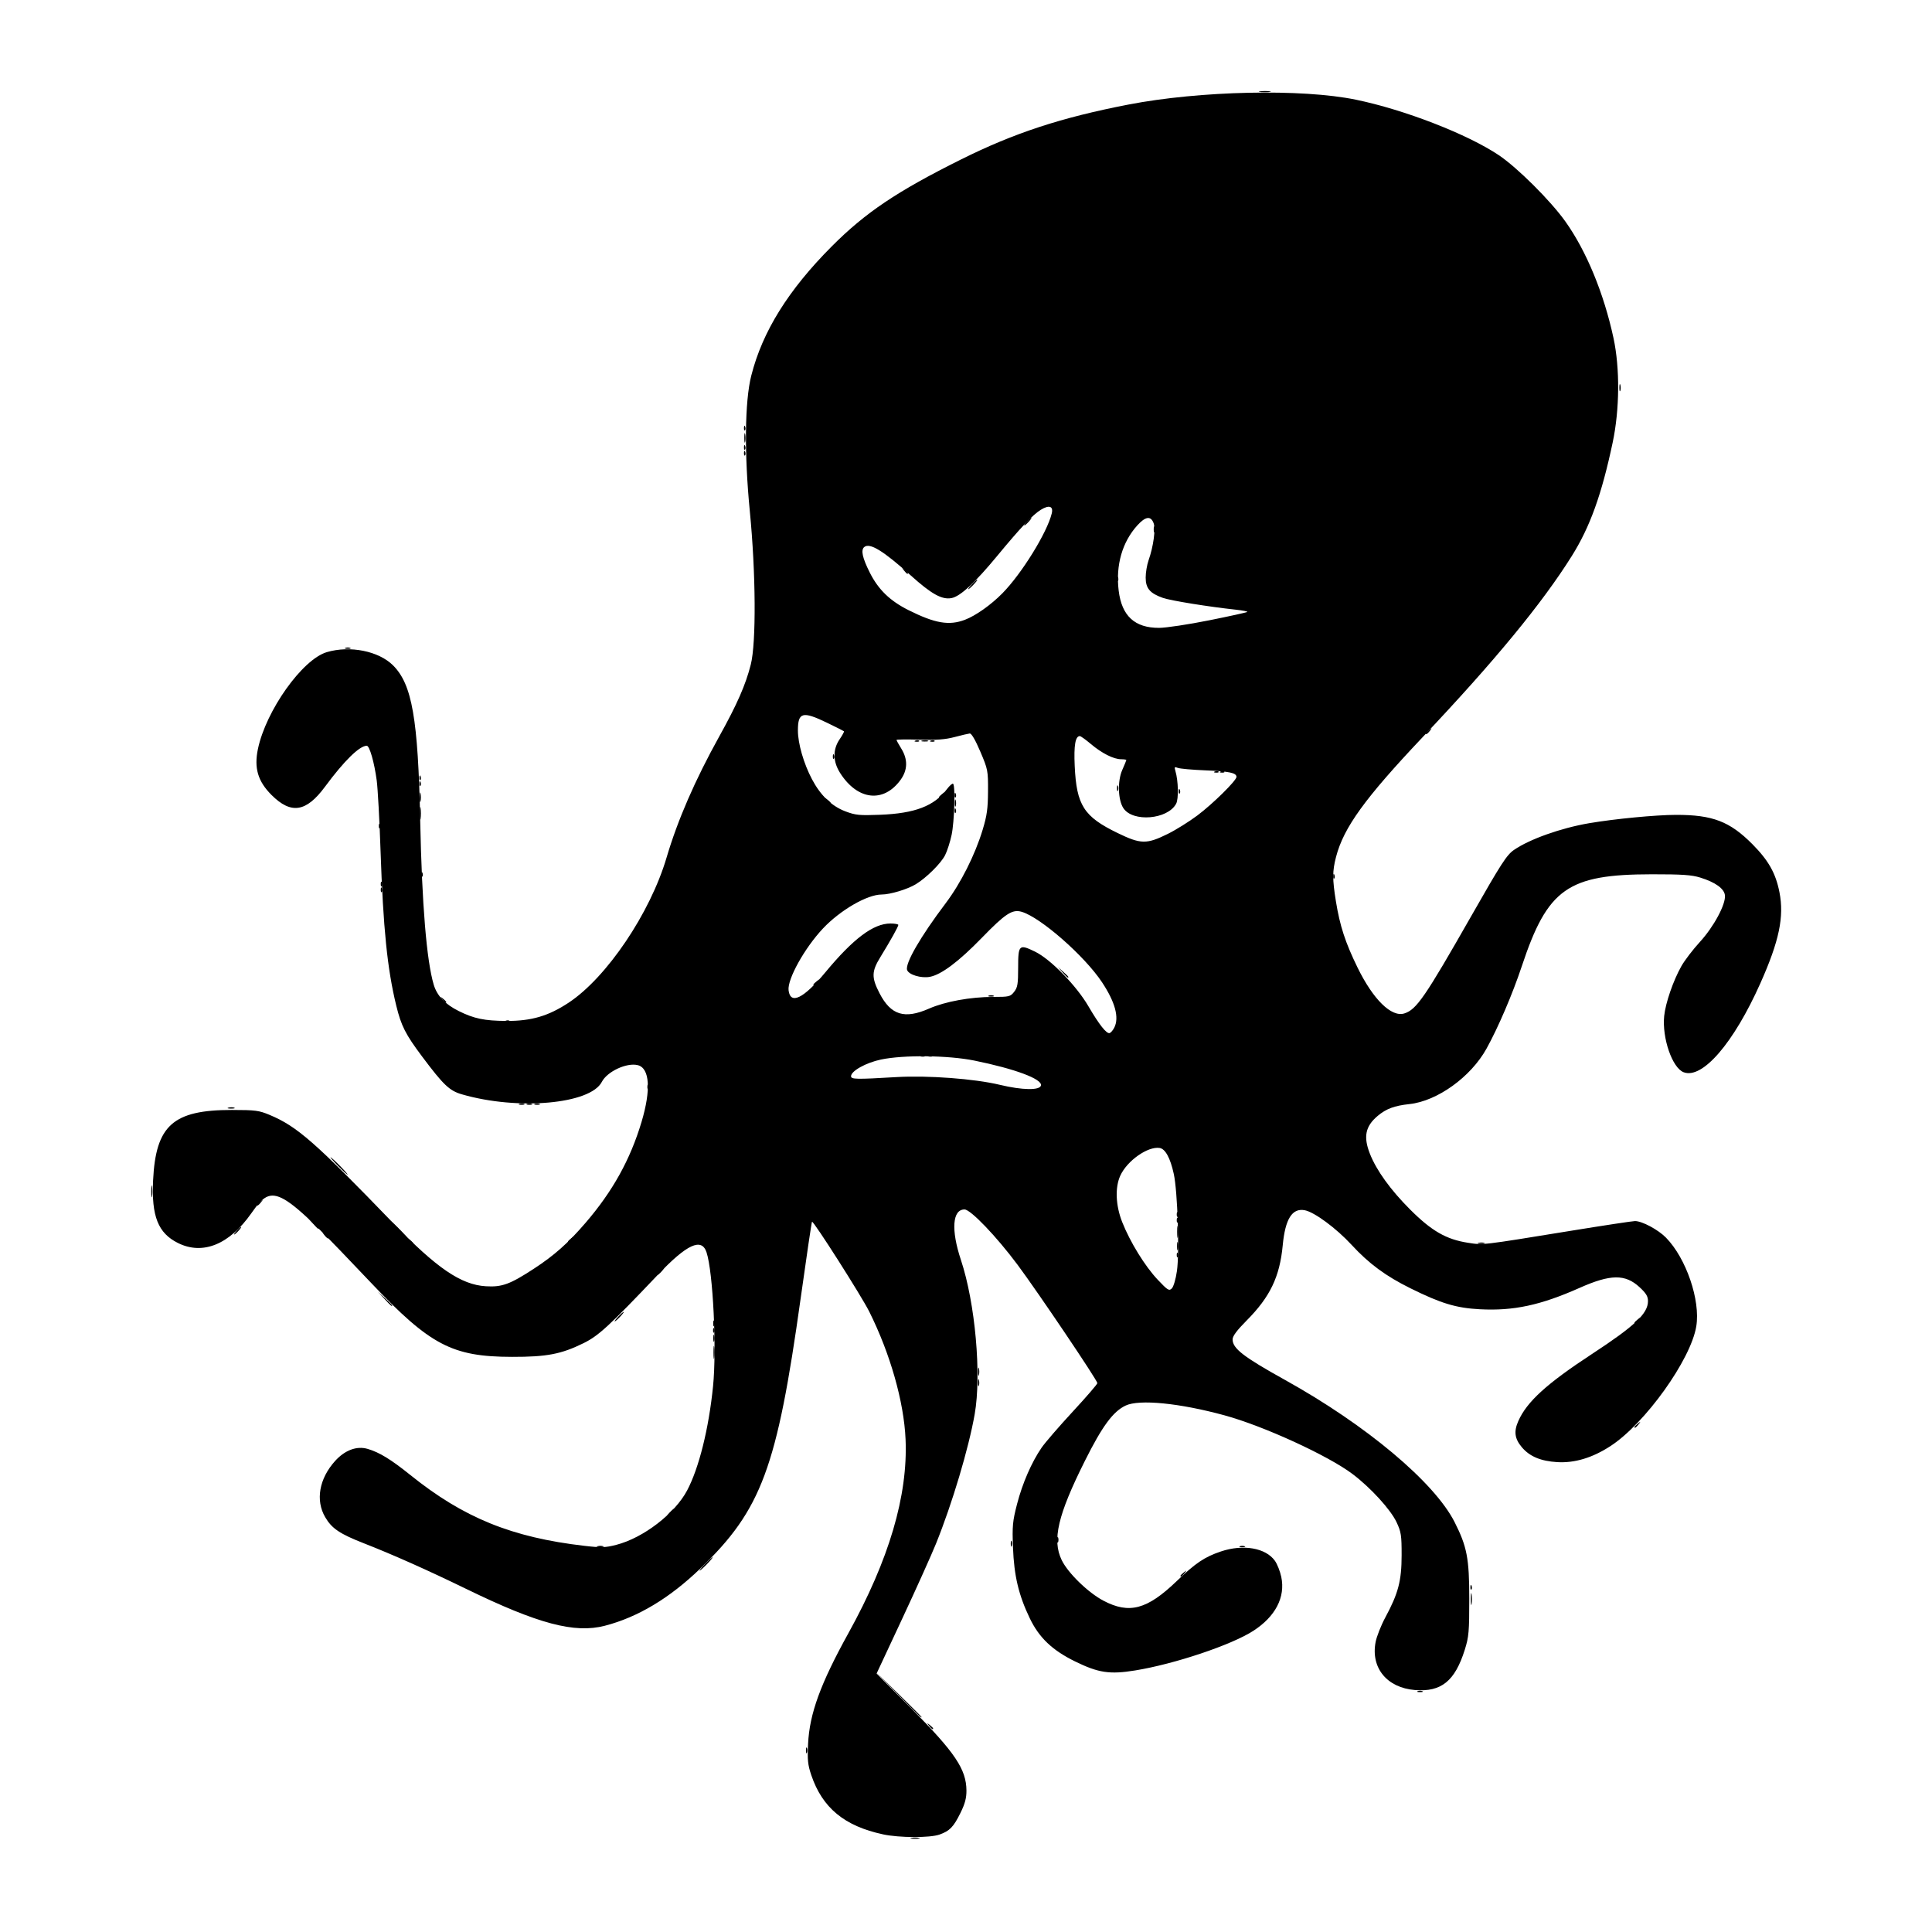 <?xml version="1.0" encoding="UTF-8" standalone="no"?>
<!-- Created with Inkscape (http://www.inkscape.org/) -->

<svg
   version="1.1"
   id="svg1"
   width="320"
   height="320"
   viewBox="0 0 320 320"
   xmlns="http://www.w3.org/2000/svg"
   xmlns:svg="http://www.w3.org/2000/svg">
  <defs
     id="defs1" />
  <g
     id="g1">
    <g
       id="g2"
       style="fill:#000000">
      <path
         style="fill:#000000;fill-opacity:1"
         d="m 175.091,255.04 c 0,-0.44 0.073,-0.62 0.161,-0.4 0.089,0.22 0.089,0.58 0,0.8 -0.089,0.22 -0.161,0.04 -0.161,-0.4 z M 270.72,236.359 c 0,-0.067 0.252,-0.318 0.56,-0.56 0.508,-0.398 0.519,-0.387 0.121,0.121 -0.418,0.533 -0.681,0.703 -0.681,0.439 z M 51.816,202.64 51.04,201.76 l 0.88,0.776 c 0.822,0.725 1.027,0.984 0.776,0.984 -0.057,0 -0.453,-0.396 -0.88,-0.88 z m 21.423,-37.12 c -0.398,-0.508 -0.387,-0.519 0.121,-0.121 0.533,0.418 0.703,0.681 0.439,0.681 -0.066,0 -0.318,-0.252 -0.56,-0.56 z M 201.22,127.781 c 0.231,-0.092 0.507,-0.081 0.613,0.025 0.106,0.106 -0.083,0.182 -0.42,0.168 -0.373,-0.015 -0.449,-0.091 -0.193,-0.193 z m 7.504,-112.651 c 0.486,-0.074 1.206,-0.072 1.6,0.004 0.394,0.076 -0.004,0.136 -0.884,0.134 -0.88,-0.002 -1.202,-0.065 -0.716,-0.138 z"
         id="path8" />
      <path
         style="fill:#000000;fill-opacity:1"
         d="m 150.964,304.414 c 0.398,-0.076 0.974,-0.074 1.28,0.006 0.306,0.08 -0.02,0.143 -0.724,0.139 -0.704,-0.004 -0.954,-0.069 -0.556,-0.146 z m 92.582,-41.56 c 0.015,-0.373 0.091,-0.449 0.193,-0.193 0.092,0.231 0.081,0.507 -0.025,0.613 -0.106,0.106 -0.182,-0.083 -0.168,-0.42 z M 161.994,227.2 c 0,-0.616 0.066,-0.868 0.146,-0.56 0.081,0.308 0.081,0.812 0,1.12 -0.081,0.308 -0.146,0.056 -0.146,-0.56 z M 118.176,224 c 0,-0.968 0.06,-1.364 0.133,-0.88 0.073,0.484 0.073,1.276 0,1.76 -0.073,0.484 -0.133,0.088 -0.133,-0.88 z m 76.796,-20 c 0.002,-0.88 0.065,-1.202 0.138,-0.716 0.073,0.486 0.072,1.206 -0.004,1.6 -0.076,0.394 -0.136,-0.004 -0.134,-0.884 z M 25.052,197.28 c 0.002,-0.88 0.065,-1.202 0.138,-0.716 0.074,0.486 0.072,1.206 -0.004,1.6 -0.076,0.394 -0.136,-0.004 -0.134,-0.884 z M 56,193.12 c -0.777,-0.792 -1.341,-1.44 -1.253,-1.44 0.088,0 0.796,0.648 1.573,1.44 0.777,0.792 1.341,1.44 1.253,1.44 -0.088,0 -0.796,-0.648 -1.573,-1.44 z m 27.78,-24.059 c 0.231,-0.092 0.507,-0.081 0.613,0.025 0.106,0.106 -0.083,0.182 -0.42,0.168 -0.373,-0.015 -0.449,-0.091 -0.193,-0.193 z m 137.045,-23.968 c 0.015,-0.373 0.091,-0.449 0.193,-0.193 0.092,0.231 0.081,0.507 -0.025,0.613 -0.106,0.106 -0.182,-0.083 -0.168,-0.42 z m -151.04,-0.32 c 0.015,-0.373 0.091,-0.449 0.193,-0.193 0.092,0.231 0.081,0.507 -0.025,0.613 -0.106,0.106 -0.182,-0.083 -0.168,-0.42 z m -7.04,-8 c 0.015,-0.373 0.091,-0.449 0.193,-0.193 0.092,0.231 0.081,0.507 -0.025,0.613 -0.106,0.106 -0.182,-0.083 -0.168,-0.42 z m 95.36,-2.56 c 0.015,-0.373 0.091,-0.449 0.193,-0.193 0.092,0.231 0.081,0.507 -0.025,0.613 -0.106,0.106 -0.182,-0.083 -0.168,-0.42 z m 0,-2.56 c 0.015,-0.373 0.091,-0.449 0.193,-0.193 0.092,0.231 0.081,0.507 -0.025,0.613 -0.106,0.106 -0.182,-0.083 -0.168,-0.42 z m 37.12,-0.64 c 0.015,-0.373 0.091,-0.449 0.193,-0.193 0.092,0.231 0.081,0.507 -0.025,0.613 -0.106,0.106 -0.182,-0.083 -0.168,-0.42 z M 185.011,130.56 c 0,-0.44 0.073,-0.62 0.161,-0.4 0.089,0.22 0.089,0.58 0,0.8 -0.089,0.22 -0.161,0.04 -0.161,-0.4 z M 69.465,128.773 c 0.015,-0.373 0.091,-0.449 0.193,-0.193 0.092,0.231 0.081,0.507 -0.025,0.613 -0.106,0.106 -0.182,-0.083 -0.168,-0.42 z M 202.18,127.781 c 0.231,-0.092 0.507,-0.081 0.613,0.025 0.106,0.106 -0.083,0.182 -0.42,0.168 -0.373,-0.015 -0.449,-0.091 -0.193,-0.193 z m -50.56,-5.12 c 0.231,-0.092 0.507,-0.081 0.613,0.025 0.106,0.106 -0.083,0.182 -0.42,0.168 -0.373,-0.015 -0.449,-0.091 -0.193,-0.193 z m 2.56,0 c 0.231,-0.092 0.507,-0.081 0.613,0.025 0.106,0.106 -0.083,0.182 -0.42,0.168 -0.373,-0.015 -0.449,-0.091 -0.193,-0.193 z M 268.222,64.16 c 0.007,-0.528 0.078,-0.705 0.159,-0.394 0.081,0.311 0.076,0.743 -0.012,0.96 -0.088,0.217 -0.154,-0.038 -0.148,-0.566 z"
         id="path7" />
      <path
         style="fill:#000000;fill-opacity:1"
         d="m 148.795,280.72 -3.675,-3.76 3.76,3.675 c 2.068,2.021 3.76,3.713 3.76,3.76 0,0.23 -0.432,-0.182 -3.845,-3.675 z M 234.8,280.108 c 0.22,-0.089 0.58,-0.089 0.8,0 0.22,0.089 0.04,0.161 -0.4,0.161 -0.44,0 -0.62,-0.073 -0.4,-0.161 z M 243.612,264.8 c 0.002,-0.88 0.065,-1.202 0.138,-0.716 0.074,0.486 0.072,1.206 -0.004,1.6 -0.076,0.394 -0.136,-0.004 -0.134,-0.884 z M 205.36,256.108 c 0.22,-0.089 0.58,-0.089 0.8,0 0.22,0.089 0.04,0.161 -0.4,0.161 -0.44,0 -0.62,-0.073 -0.4,-0.161 z M 161.982,228.96 c 0.007,-0.528 0.078,-0.705 0.159,-0.394 0.081,0.311 0.076,0.743 -0.012,0.96 -0.088,0.217 -0.154,-0.038 -0.148,-0.566 z m -43.84,-7.36 c 0.007,-0.528 0.078,-0.705 0.159,-0.394 0.081,0.311 0.076,0.743 -0.012,0.96 -0.088,0.217 -0.154,-0.038 -0.148,-0.566 z M 109.28,210.56 c 0.319,-0.352 0.651,-0.64 0.739,-0.64 0.088,0 -0.101,0.288 -0.419,0.64 -0.319,0.352 -0.651,0.64 -0.739,0.64 -0.088,0 0.101,-0.288 0.419,-0.64 z m 85.674,-4.16 c 0,-0.616 0.066,-0.868 0.146,-0.56 0.081,0.308 0.081,0.812 0,1.12 -0.081,0.308 -0.146,0.056 -0.146,-0.56 z m 49.932,-0.542 c 0.311,-0.081 0.743,-0.076 0.96,0.012 0.217,0.088 -0.038,0.154 -0.566,0.148 -0.528,-0.007 -0.705,-0.078 -0.394,-0.159 z M 53.719,204.56 c -0.398,-0.508 -0.387,-0.519 0.121,-0.121 0.308,0.242 0.56,0.494 0.56,0.56 0,0.263 -0.263,0.094 -0.681,-0.439 z m 141.186,-2.507 c 0.015,-0.373 0.091,-0.449 0.193,-0.193 0.092,0.231 0.081,0.507 -0.025,0.613 -0.106,0.106 -0.182,-0.083 -0.168,-0.42 z M 163.76,164.908 c 0.22,-0.089 0.58,-0.089 0.8,0 0.22,0.089 0.04,0.161 -0.4,0.161 -0.44,0 -0.62,-0.073 -0.4,-0.161 z m -29.04,-1.829 c 0,-0.067 0.252,-0.318 0.56,-0.56 0.508,-0.398 0.519,-0.387 0.121,0.121 -0.418,0.533 -0.681,0.703 -0.681,0.439 z M 175.976,161.04 175.2,160.16 l 0.88,0.776 c 0.484,0.427 0.88,0.823 0.88,0.88 0,0.251 -0.259,0.047 -0.984,-0.776 z m -17.833,-28.08 c 0.007,-0.528 0.078,-0.705 0.159,-0.394 0.081,0.311 0.076,0.743 -0.012,0.96 -0.088,0.217 -0.154,-0.038 -0.148,-0.566 z m -88.677,-3.227 c 0.015,-0.373 0.091,-0.449 0.193,-0.193 0.092,0.231 0.081,0.507 -0.025,0.613 -0.106,0.106 -0.182,-0.083 -0.168,-0.42 z m 83.261,-7.075 c 0.311,-0.081 0.743,-0.076 0.96,0.012 0.217,0.088 -0.038,0.154 -0.566,0.148 -0.528,-0.007 -0.705,-0.078 -0.394,-0.159 z M 236.16,121.479 c 0,-0.067 0.252,-0.318 0.56,-0.56 0.508,-0.398 0.519,-0.387 0.121,0.121 -0.418,0.533 -0.681,0.703 -0.681,0.439 z M 57.2,107.308 c 0.22,-0.089 0.58,-0.089 0.8,0 0.22,0.089 0.04,0.161 -0.4,0.161 -0.44,0 -0.62,-0.073 -0.4,-0.161 z M 160.96,96.8 c 0.413,-0.44 0.824,-0.8 0.912,-0.8 0.088,0 -0.178,0.36 -0.592,0.8 -0.413,0.44 -0.824,0.8 -0.912,0.8 -0.088,0 0.178,-0.36 0.592,-0.8 z m 9.12,-10.4 c 0.319,-0.352 0.651,-0.64 0.739,-0.64 0.088,0 -0.101,0.288 -0.419,0.64 -0.319,0.352 -0.651,0.64 -0.739,0.64 -0.088,0 0.101,-0.288 0.419,-0.64 z M 123.225,75.013 c 0.015,-0.373 0.091,-0.449 0.193,-0.193 0.092,0.231 0.081,0.507 -0.025,0.613 -0.106,0.106 -0.182,-0.083 -0.168,-0.42 z"
         id="path6" />
      <path
         style="fill:#000000;fill-opacity:1"
         d="m 133.491,289.92 c 0,-0.44 0.073,-0.62 0.161,-0.4 0.089,0.22 0.089,0.58 0,0.8 -0.089,0.22 -0.161,0.04 -0.161,-0.4 z M 98.966,256.098 c 0.311,-0.081 0.743,-0.076 0.96,0.012 0.217,0.088 -0.038,0.154 -0.566,0.148 -0.528,-0.007 -0.705,-0.078 -0.394,-0.159 z m 19.139,-35.805 c 0.015,-0.373 0.091,-0.449 0.193,-0.193 0.092,0.231 0.081,0.507 -0.025,0.613 -0.106,0.106 -0.182,-0.083 -0.168,-0.42 z m 76.8,-12.48 c 0.015,-0.373 0.091,-0.449 0.193,-0.193 0.092,0.231 0.081,0.507 -0.025,0.613 -0.106,0.106 -0.182,-0.083 -0.168,-0.42 z m 0,-6.72 c 0.015,-0.373 0.091,-0.449 0.193,-0.193 0.092,0.231 0.081,0.507 -0.025,0.613 -0.106,0.106 -0.182,-0.083 -0.168,-0.42 z m -71.68,-127.04 c 0.015,-0.373 0.091,-0.449 0.193,-0.193 0.092,0.231 0.081,0.507 -0.025,0.613 -0.106,0.106 -0.182,-0.083 -0.168,-0.42 z m 0,-3.2 c 0.015,-0.373 0.091,-0.449 0.193,-0.193 0.092,0.231 0.081,0.507 -0.025,0.613 -0.106,0.106 -0.182,-0.083 -0.168,-0.42 z"
         id="path5" />
      <path
         style="fill:#000000;fill-opacity:1"
         d="m 167.411,255.68 c 0,-0.44 0.073,-0.62 0.161,-0.4 0.089,0.22 0.089,0.58 0,0.8 -0.089,0.22 -0.161,0.04 -0.161,-0.4 z m -49.28,-36.48 c 0,-0.44 0.073,-0.62 0.161,-0.4 0.089,0.22 0.089,0.58 0,0.8 -0.089,0.22 -0.161,0.04 -0.161,-0.4 z m -54.468,-4.08 -1.103,-1.2 1.2,1.103 c 0.66,0.607 1.2,1.147 1.2,1.2 0,0.244 -0.271,0.014 -1.297,-1.103 z M 65.92,203.68 c -0.777,-0.792 -1.341,-1.44 -1.253,-1.44 0.088,0 0.796,0.648 1.573,1.44 0.777,0.792 1.341,1.44 1.253,1.44 -0.088,0 -0.796,-0.648 -1.573,-1.44 z m -23.36,-4.121 c 0,-0.067 0.252,-0.318 0.56,-0.56 0.508,-0.398 0.519,-0.387 0.121,0.121 -0.418,0.533 -0.681,0.703 -0.681,0.439 z m -4.714,-16.101 c 0.311,-0.081 0.743,-0.076 0.96,0.012 0.217,0.088 -0.038,0.154 -0.566,0.148 -0.528,-0.007 -0.705,-0.078 -0.394,-0.159 z M 86,182.828 c 0.22,-0.089 0.58,-0.089 0.8,0 0.22,0.089 0.04,0.161 -0.4,0.161 -0.44,0 -0.62,-0.073 -0.4,-0.161 z m 2.56,0 c 0.22,-0.089 0.58,-0.089 0.8,0 0.22,0.089 0.04,0.161 -0.4,0.161 -0.44,0 -0.62,-0.073 -0.4,-0.161 z m 18.665,-2.855 c 0.015,-0.373 0.091,-0.449 0.193,-0.193 0.092,0.231 0.081,0.507 -0.025,0.613 -0.106,0.106 -0.182,-0.083 -0.168,-0.42 z m -44.16,-32.64 c 0.015,-0.373 0.091,-0.449 0.193,-0.193 0.092,0.231 0.081,0.507 -0.025,0.613 -0.106,0.106 -0.182,-0.083 -0.168,-0.42 z M 69.521,132 c 0.004,-0.704 0.069,-0.954 0.146,-0.556 0.077,0.398 0.074,0.974 -0.006,1.28 -0.08,0.306 -0.143,-0.02 -0.139,-0.724 z m 67.398,0.56 c -0.398,-0.508 -0.387,-0.519 0.121,-0.121 0.533,0.418 0.703,0.681 0.439,0.681 -0.067,0 -0.318,-0.252 -0.56,-0.56 z m 12.8,-38.08 c -0.398,-0.508 -0.387,-0.519 0.121,-0.121 0.533,0.418 0.703,0.681 0.439,0.681 -0.067,0 -0.318,-0.252 -0.56,-0.56 z m 41.371,-6.8 c 0,-0.44 0.073,-0.62 0.161,-0.4 0.089,0.22 0.089,0.58 0,0.8 -0.089,0.22 -0.161,0.04 -0.161,-0.4 z M 123.281,72.48 c 0.004,-0.704 0.069,-0.954 0.146,-0.556 0.076,0.398 0.074,0.974 -0.006,1.28 -0.08,0.306 -0.143,-0.02 -0.139,-0.724 z"
         id="path4" />
      <path
         style="fill:#000000;fill-opacity:1"
         d="m 153.879,285.84 c -0.398,-0.508 -0.387,-0.519 0.121,-0.121 0.308,0.242 0.56,0.494 0.56,0.56 0,0.263 -0.263,0.094 -0.681,-0.439 z M 195.52,260.999 c 0,-0.067 0.252,-0.318 0.56,-0.56 0.508,-0.398 0.519,-0.387 0.121,0.121 -0.418,0.533 -0.681,0.703 -0.681,0.439 z M 116.8,259.04 c 0.597,-0.616 1.158,-1.12 1.246,-1.12 0.088,0 -0.329,0.504 -0.926,1.12 -0.597,0.616 -1.158,1.12 -1.246,1.12 -0.088,0 0.329,-0.504 0.926,-1.12 z m -5.92,-8.48 c 0.319,-0.352 0.651,-0.64 0.739,-0.64 0.088,0 -0.101,0.288 -0.419,0.64 -0.319,0.352 -0.651,0.64 -0.739,0.64 -0.088,0 0.101,-0.288 0.419,-0.64 z m 159.84,-31.481 c 0,-0.067 0.252,-0.318 0.56,-0.56 0.508,-0.398 0.519,-0.387 0.121,0.121 -0.418,0.533 -0.681,0.703 -0.681,0.439 z M 102.4,218.08 c 0.413,-0.44 0.824,-0.8 0.912,-0.8 0.088,0 -0.178,0.36 -0.592,0.8 -0.413,0.44 -0.824,0.8 -0.912,0.8 -0.088,0 0.178,-0.36 0.592,-0.8 z M 67.799,205.52 c -0.398,-0.508 -0.387,-0.519 0.121,-0.121 0.533,0.418 0.703,0.681 0.439,0.681 -0.066,0 -0.318,-0.252 -0.56,-0.56 z M 94.08,205.639 c 0,-0.067 0.252,-0.318 0.56,-0.56 0.508,-0.398 0.519,-0.387 0.121,0.121 C 94.343,205.733 94.08,205.903 94.08,205.639 Z M 39.2,203.84 c 0.319,-0.352 0.651,-0.64 0.739,-0.64 0.088,0 -0.101,0.288 -0.419,0.64 -0.319,0.352 -0.651,0.64 -0.739,0.64 -0.088,0 0.101,-0.288 0.419,-0.64 z m 48.08,-21.012 c 0.22,-0.089 0.58,-0.089 0.8,0 0.22,0.089 0.04,0.161 -0.4,0.161 -0.44,0 -0.62,-0.073 -0.4,-0.161 z m 65.3,-8.007 c 0.231,-0.092 0.507,-0.081 0.613,0.025 0.106,0.106 -0.083,0.182 -0.42,0.168 -0.373,-0.015 -0.449,-0.091 -0.193,-0.193 z m 1.28,0 c 0.231,-0.092 0.507,-0.081 0.613,0.025 0.106,0.106 -0.083,0.182 -0.42,0.168 -0.373,-0.015 -0.449,-0.091 -0.193,-0.193 z M 63.065,146.373 c 0.015,-0.373 0.091,-0.449 0.193,-0.193 0.092,0.231 0.081,0.507 -0.025,0.613 -0.106,0.106 -0.182,-0.083 -0.168,-0.42 z M 69.536,134.72 c 0,-0.968 0.06,-1.364 0.133,-0.88 0.073,0.484 0.073,1.276 0,1.76 -0.073,0.484 -0.133,0.088 -0.133,-0.88 z M 155.52,132.039 c 0,-0.066 0.252,-0.318 0.56,-0.56 0.508,-0.398 0.519,-0.387 0.121,0.121 -0.418,0.533 -0.681,0.703 -0.681,0.439 z m -17.575,-6.786 c 0.015,-0.373 0.091,-0.449 0.193,-0.193 0.092,0.231 0.081,0.507 -0.025,0.613 -0.106,0.106 -0.182,-0.083 -0.168,-0.42 z m 47.04,-29.44 c 0.015,-0.373 0.091,-0.449 0.193,-0.193 0.092,0.231 0.081,0.507 -0.025,0.613 -0.106,0.106 -0.182,-0.083 -0.168,-0.42 z"
         id="path3" />
      <path
         style="fill:#000000;fill-opacity:1"
         d="m 146.24,303.823 c -6.375,-1.368 -10.028,-4.385 -11.863,-9.797 -0.58,-1.71 -0.662,-2.523 -0.531,-5.225 0.242,-4.973 2.057,-9.947 6.675,-18.292 6.739,-12.179 9.87,-22.794 9.469,-32.108 -0.268,-6.218 -2.543,-14.211 -6.029,-21.183 -1.294,-2.587 -9.249,-15.075 -9.466,-14.859 -0.069,0.069 -0.916,5.78 -1.881,12.691 -3.928,28.116 -6.479,34.984 -16.619,44.751 -5.105,4.917 -10.349,8.059 -15.814,9.475 -5.012,1.299 -11.039,-0.3 -22.91,-6.078 -6.414,-3.122 -12.157,-5.683 -16.939,-7.554 -4.066,-1.591 -5.363,-2.463 -6.469,-4.351 -1.634,-2.788 -0.999,-6.39 1.641,-9.312 1.623,-1.796 3.588,-2.526 5.386,-1.999 1.957,0.573 3.85,1.732 7.109,4.352 8.789,7.065 16.781,10.313 28.8,11.705 2.771,0.321 3.479,0.299 5.28,-0.165 4.483,-1.155 9.696,-5.161 11.735,-9.019 1.962,-3.712 3.582,-10.224 4.29,-17.253 0.62,-6.152 0.003,-18.864 -1.077,-22.168 -0.811,-2.483 -3.243,-1.363 -8.069,3.714 -8.089,8.51 -9.82,10.102 -12.32,11.33 -3.699,1.817 -6.076,2.271 -11.84,2.261 -9.898,-0.017 -13.54,-1.926 -23.281,-12.202 -15.435,-16.284 -16.255,-16.762 -19.88,-11.593 -3.641,5.191 -8.057,6.983 -12.165,4.935 -3.288,-1.639 -4.396,-4.428 -4.115,-10.357 0.433,-9.116 3.302,-11.684 13.041,-11.677 3.91,0.003 4.505,0.081 6.272,0.823 4.549,1.911 7.474,4.473 20.448,17.91 7.206,7.464 11.238,10.214 15.342,10.466 2.685,0.165 4.001,-0.316 7.977,-2.911 3.367,-2.198 5.634,-4.21 8.529,-7.571 4.501,-5.226 7.416,-10.473 9.288,-16.718 1.599,-5.338 1.365,-8.923 -0.616,-9.421 -1.827,-0.459 -5.066,1.049 -5.957,2.773 -1.907,3.688 -13.915,4.753 -23.189,2.057 -2.049,-0.596 -3.035,-1.533 -6.568,-6.247 -2.76,-3.682 -3.472,-5.082 -4.294,-8.45 -1.478,-6.051 -2.163,-12.798 -2.597,-25.595 -0.173,-5.104 -0.459,-10.36 -0.635,-11.68 -0.403,-3.019 -1.188,-5.76 -1.65,-5.76 -1.203,0 -3.747,2.495 -6.914,6.78 -3.123,4.226 -5.622,4.611 -8.867,1.366 -2.258,-2.258 -2.907,-4.457 -2.247,-7.612 1.331,-6.362 7.357,-14.836 11.404,-16.038 3.836,-1.139 8.603,-0.186 10.985,2.196 3.15,3.15 4.138,8.825 4.491,25.788 0.287,13.801 1.056,23.114 2.237,27.09 0.546,1.84 1.888,3.251 4.163,4.379 2.52,1.249 4.23,1.605 7.84,1.629 4.153,0.028 6.991,-0.803 10.36,-3.032 6.294,-4.165 13.492,-14.833 16.203,-24.018 1.839,-6.23 4.722,-12.858 8.735,-20.087 2.96,-5.33 4.357,-8.517 5.212,-11.88 0.916,-3.605 0.843,-15.191 -0.159,-25.44 -0.927,-9.487 -0.836,-18.152 0.237,-22.4 1.849,-7.319 6.124,-14.192 13.331,-21.43 5.576,-5.6 10.82,-9.125 21.44,-14.412 8.789,-4.375 16.554,-6.922 27.68,-9.077 11.846,-2.295 28.758,-2.658 37.711,-0.808 8.045,1.662 18.425,5.689 23.635,9.171 3.075,2.055 8.591,7.546 11.053,11.003 3.481,4.888 6.372,11.894 7.97,19.314 1.073,4.982 1.019,11.814 -0.136,17.28 -1.826,8.639 -3.757,14.001 -6.775,18.812 -4.94,7.876 -12.756,17.369 -24.689,29.988 -9.593,10.144 -13.088,14.975 -14.356,19.841 -0.613,2.354 -0.617,3.702 -0.021,7.378 0.66,4.072 1.547,6.788 3.572,10.937 2.594,5.316 5.629,8.293 7.764,7.615 2.014,-0.639 3.417,-2.682 11.07,-16.112 4.999,-8.774 5.883,-10.14 7.092,-10.972 2.588,-1.78 7.763,-3.62 12.43,-4.419 4.198,-0.719 11.064,-1.378 14.4,-1.383 6.056,-0.009 8.914,1.087 12.648,4.85 2.677,2.698 3.868,4.812 4.487,7.965 0.799,4.071 -0.045,8.092 -3.163,15.08 -4.423,9.912 -9.6,15.916 -12.706,14.735 -1.88,-0.715 -3.591,-5.652 -3.225,-9.309 0.216,-2.155 1.5,-5.877 2.853,-8.27 0.543,-0.959 1.919,-2.759 3.058,-4 2.307,-2.512 4.322,-6.268 4.151,-7.74 -0.128,-1.102 -1.595,-2.153 -4.084,-2.924 -1.431,-0.443 -3.003,-0.55 -8.02,-0.546 -13.942,0.013 -17.263,2.359 -21.538,15.219 -1.532,4.607 -3.918,10.18 -5.852,13.668 -2.601,4.689 -8.15,8.681 -12.752,9.174 -2.502,0.268 -3.86,0.773 -5.271,1.96 -2.041,1.718 -2.396,3.452 -1.283,6.275 1.09,2.764 3.419,5.99 6.671,9.24 3.55,3.546 5.974,4.94 9.557,5.495 2.559,0.396 2.142,0.444 16.963,-1.967 5.508,-0.896 10.332,-1.628 10.72,-1.626 1.181,0.005 3.835,1.427 5.128,2.748 3.344,3.415 5.72,10.364 5.018,14.678 -0.9,5.529 -8.478,16.111 -14.209,19.84 -2.993,1.948 -5.933,2.834 -8.827,2.661 -2.726,-0.163 -4.574,-0.941 -5.859,-2.468 -1.191,-1.415 -1.35,-2.601 -0.583,-4.335 1.42,-3.21 4.693,-6.19 12.196,-11.104 7.122,-4.664 9.28,-6.703 9.28,-8.764 0,-0.792 -0.312,-1.304 -1.411,-2.318 -2.362,-2.177 -4.792,-2.148 -9.892,0.118 -6.5,2.888 -10.948,3.843 -16.537,3.552 -3.928,-0.205 -6.428,-0.959 -11.496,-3.469 -4.111,-2.036 -6.876,-4.076 -9.755,-7.199 -2.539,-2.754 -6.169,-5.435 -7.762,-5.734 -2.083,-0.391 -3.231,1.439 -3.644,5.808 -0.494,5.219 -2.093,8.55 -5.983,12.464 -1.616,1.626 -2.32,2.573 -2.32,3.12 0,1.505 1.786,2.886 8.697,6.725 13.45,7.471 24.748,16.949 28.086,23.561 2.045,4.05 2.417,6.002 2.417,12.673 0,5.465 -0.075,6.319 -0.741,8.44 -1.634,5.201 -3.891,7.028 -8.252,6.678 -4.632,-0.372 -7.335,-3.657 -6.524,-7.929 0.177,-0.935 0.902,-2.774 1.609,-4.087 2.152,-3.99 2.7,-6.075 2.704,-10.302 0.004,-3.309 -0.081,-3.861 -0.836,-5.472 -0.985,-2.101 -4.288,-5.719 -7.29,-7.985 -4.059,-3.065 -14.753,-7.965 -21.236,-9.731 -7.441,-2.027 -14.096,-2.681 -16.358,-1.608 -2.085,0.989 -3.864,3.406 -6.743,9.163 -4.487,8.971 -5.449,13.077 -3.845,16.418 1.027,2.14 4.38,5.403 6.929,6.742 4.269,2.243 7.217,1.458 12.096,-3.221 3.155,-3.026 4.645,-4.029 7.333,-4.934 3.695,-1.245 7.436,-0.601 8.962,1.541 0.387,0.543 0.862,1.748 1.056,2.677 0.7,3.352 -0.961,6.55 -4.637,8.926 -3.622,2.341 -13.018,5.491 -19.555,6.556 -4.223,0.688 -6.092,0.408 -9.972,-1.495 -3.761,-1.845 -5.944,-3.923 -7.486,-7.128 -1.851,-3.847 -2.608,-7.031 -2.789,-11.729 -0.137,-3.565 -0.064,-4.347 0.672,-7.197 0.892,-3.45 2.411,-6.938 4.074,-9.356 0.574,-0.834 2.886,-3.509 5.137,-5.944 2.251,-2.435 4.093,-4.567 4.093,-4.738 0,-0.469 -9.87,-15.11 -13.197,-19.576 -3.518,-4.723 -7.798,-9.19 -8.805,-9.19 -2.01,0 -2.253,3.382 -0.6,8.358 2.378,7.16 3.436,19.004 2.283,25.555 -1,5.685 -3.725,14.805 -6.404,21.434 -0.75,1.855 -3.27,7.454 -5.601,12.442 l -4.238,9.069 5.764,5.811 c 7.222,7.28 9.086,10.056 9.114,13.568 0.01,1.249 -0.241,2.194 -0.985,3.703 -1.153,2.343 -1.782,2.994 -3.472,3.597 -1.582,0.564 -6.68,0.546 -9.381,-0.034 z m 48.697,-93.294 c 0.437,-3.066 0.11,-13.19 -0.52,-16.083 -0.579,-2.657 -1.407,-4.171 -2.359,-4.309 -1.965,-0.285 -5.374,2.119 -6.5,4.583 -0.897,1.964 -0.775,4.938 0.316,7.702 1.303,3.301 3.781,7.321 5.882,9.54 1.669,1.764 1.883,1.895 2.339,1.438 0.28,-0.28 0.652,-1.551 0.841,-2.872 z m -22.52,-30.752 c 0.202,-1.063 -4.298,-2.741 -11.024,-4.11 -4.319,-0.879 -11.72,-0.963 -15.473,-0.175 -2.49,0.523 -4.96,1.899 -4.96,2.763 0,0.523 0.825,0.539 7.52,0.145 5.194,-0.306 12.933,0.272 17.12,1.279 3.743,0.9 6.657,0.942 6.817,0.098 z m 12.138,-9.562 c 0.849,-1.664 0.159,-4.226 -2.026,-7.523 -2.895,-4.369 -10.216,-10.781 -13.327,-11.674 -1.547,-0.444 -2.688,0.306 -6.606,4.341 -3.799,3.912 -6.692,6.081 -8.585,6.436 -1.453,0.273 -3.516,-0.353 -3.767,-1.142 -0.346,-1.09 2.214,-5.516 6.393,-11.053 2.498,-3.309 4.861,-8.005 6.12,-12.16 0.715,-2.36 0.876,-3.516 0.889,-6.4 0.016,-3.416 -0.022,-3.61 -1.279,-6.56 -0.822,-1.928 -1.462,-3.022 -1.751,-2.992 -0.251,0.027 -1.379,0.293 -2.509,0.592 -1.538,0.407 -3.004,0.516 -5.84,0.432 -2.083,-0.062 -3.782,-0.04 -3.777,0.048 0.005,0.088 0.365,0.736 0.798,1.44 1.098,1.783 1.057,3.537 -0.121,5.164 -2.817,3.889 -7.143,3.397 -10.021,-1.141 -1.208,-1.904 -1.235,-3.871 -0.078,-5.574 0.456,-0.671 0.78,-1.268 0.72,-1.327 -0.06,-0.059 -1.325,-0.696 -2.812,-1.415 -4.047,-1.957 -4.817,-1.752 -4.817,1.283 0,2.163 0.96,5.486 2.335,8.086 1.421,2.685 3.266,4.457 5.531,5.311 1.684,0.635 2.32,0.698 5.734,0.566 5.774,-0.223 8.975,-1.448 11.073,-4.235 0.458,-0.609 0.926,-1.013 1.04,-0.899 0.38,0.38 0.202,6.313 -0.255,8.467 -0.248,1.169 -0.736,2.685 -1.084,3.368 -0.695,1.362 -3.097,3.74 -4.854,4.806 -1.386,0.841 -4.243,1.7 -5.652,1.7 -2.39,0 -6.865,2.591 -9.724,5.632 -3.038,3.23 -5.907,8.389 -5.689,10.229 0.291,2.448 2.489,1.372 6.099,-2.984 4.625,-5.582 7.952,-8.076 10.77,-8.076 0.723,0 1.313,0.108 1.309,0.24 -0.007,0.281 -1.331,2.65 -2.985,5.341 -1.454,2.364 -1.474,3.373 -0.124,5.981 1.877,3.625 4.13,4.319 8.211,2.528 2.654,-1.165 6.858,-1.93 10.602,-1.93 2.66,0 2.851,-0.046 3.478,-0.843 0.57,-0.724 0.663,-1.291 0.663,-4.01 0,-3.789 0.154,-3.935 2.804,-2.643 2.565,1.25 6.83,5.612 8.821,9.021 1.798,3.079 3.027,4.631 3.535,4.464 0.198,-0.065 0.538,-0.467 0.756,-0.893 z m 8.897,-32.11 c 1.3,-0.642 3.485,-2.005 4.855,-3.029 2.543,-1.899 6.492,-5.79 6.492,-6.397 0,-0.67 -1.193,-0.922 -5.12,-1.082 -2.2,-0.089 -4.275,-0.276 -4.611,-0.414 -0.531,-0.219 -0.581,-0.15 -0.382,0.523 0.483,1.629 0.549,4.607 0.121,5.413 -1.393,2.619 -7.188,3.106 -8.742,0.734 -0.898,-1.371 -0.99,-4.498 -0.185,-6.318 0.374,-0.845 0.679,-1.59 0.679,-1.655 0,-0.066 -0.396,-0.122 -0.88,-0.126 -1.241,-0.01 -3.178,-0.987 -4.995,-2.521 -0.855,-0.722 -1.678,-1.312 -1.829,-1.312 -0.744,0 -1.007,1.52 -0.85,4.931 0.299,6.527 1.5,8.405 7.114,11.127 3.844,1.864 4.79,1.878 8.332,0.128 z m 6.808,-35.358 c 3.399,-0.682 6.248,-1.308 6.331,-1.391 0.083,-0.083 -0.754,-0.248 -1.86,-0.368 -4.603,-0.497 -10.836,-1.505 -12.128,-1.961 -2.142,-0.756 -2.843,-1.584 -2.843,-3.362 0,-0.827 0.214,-2.11 0.475,-2.851 0.812,-2.302 1.203,-5.205 0.833,-6.18 -0.468,-1.232 -1.346,-1.103 -2.7,0.395 -2.495,2.761 -3.587,6.584 -3.082,10.786 0.506,4.204 2.66,6.191 6.701,6.179 1.151,-0.004 4.873,-0.565 8.272,-1.247 z M 159.84,102.649 c 1.773,-0.674 4.296,-2.46 6.183,-4.376 3.207,-3.257 7.425,-10.083 8.181,-13.239 0.289,-1.206 -0.443,-1.443 -1.823,-0.59 -1.334,0.824 -3.382,2.991 -7.182,7.595 -3.702,4.486 -6.155,6.753 -7.6,7.024 -1.583,0.297 -3.311,-0.661 -6.718,-3.725 -4.58,-4.119 -6.821,-5.49 -7.733,-4.732 -0.594,0.493 -0.313,1.787 0.918,4.236 1.411,2.808 3.337,4.675 6.405,6.212 4.403,2.205 6.729,2.601 9.37,1.597 z"
         id="path2" />
    </g>
  </g>
</svg>
